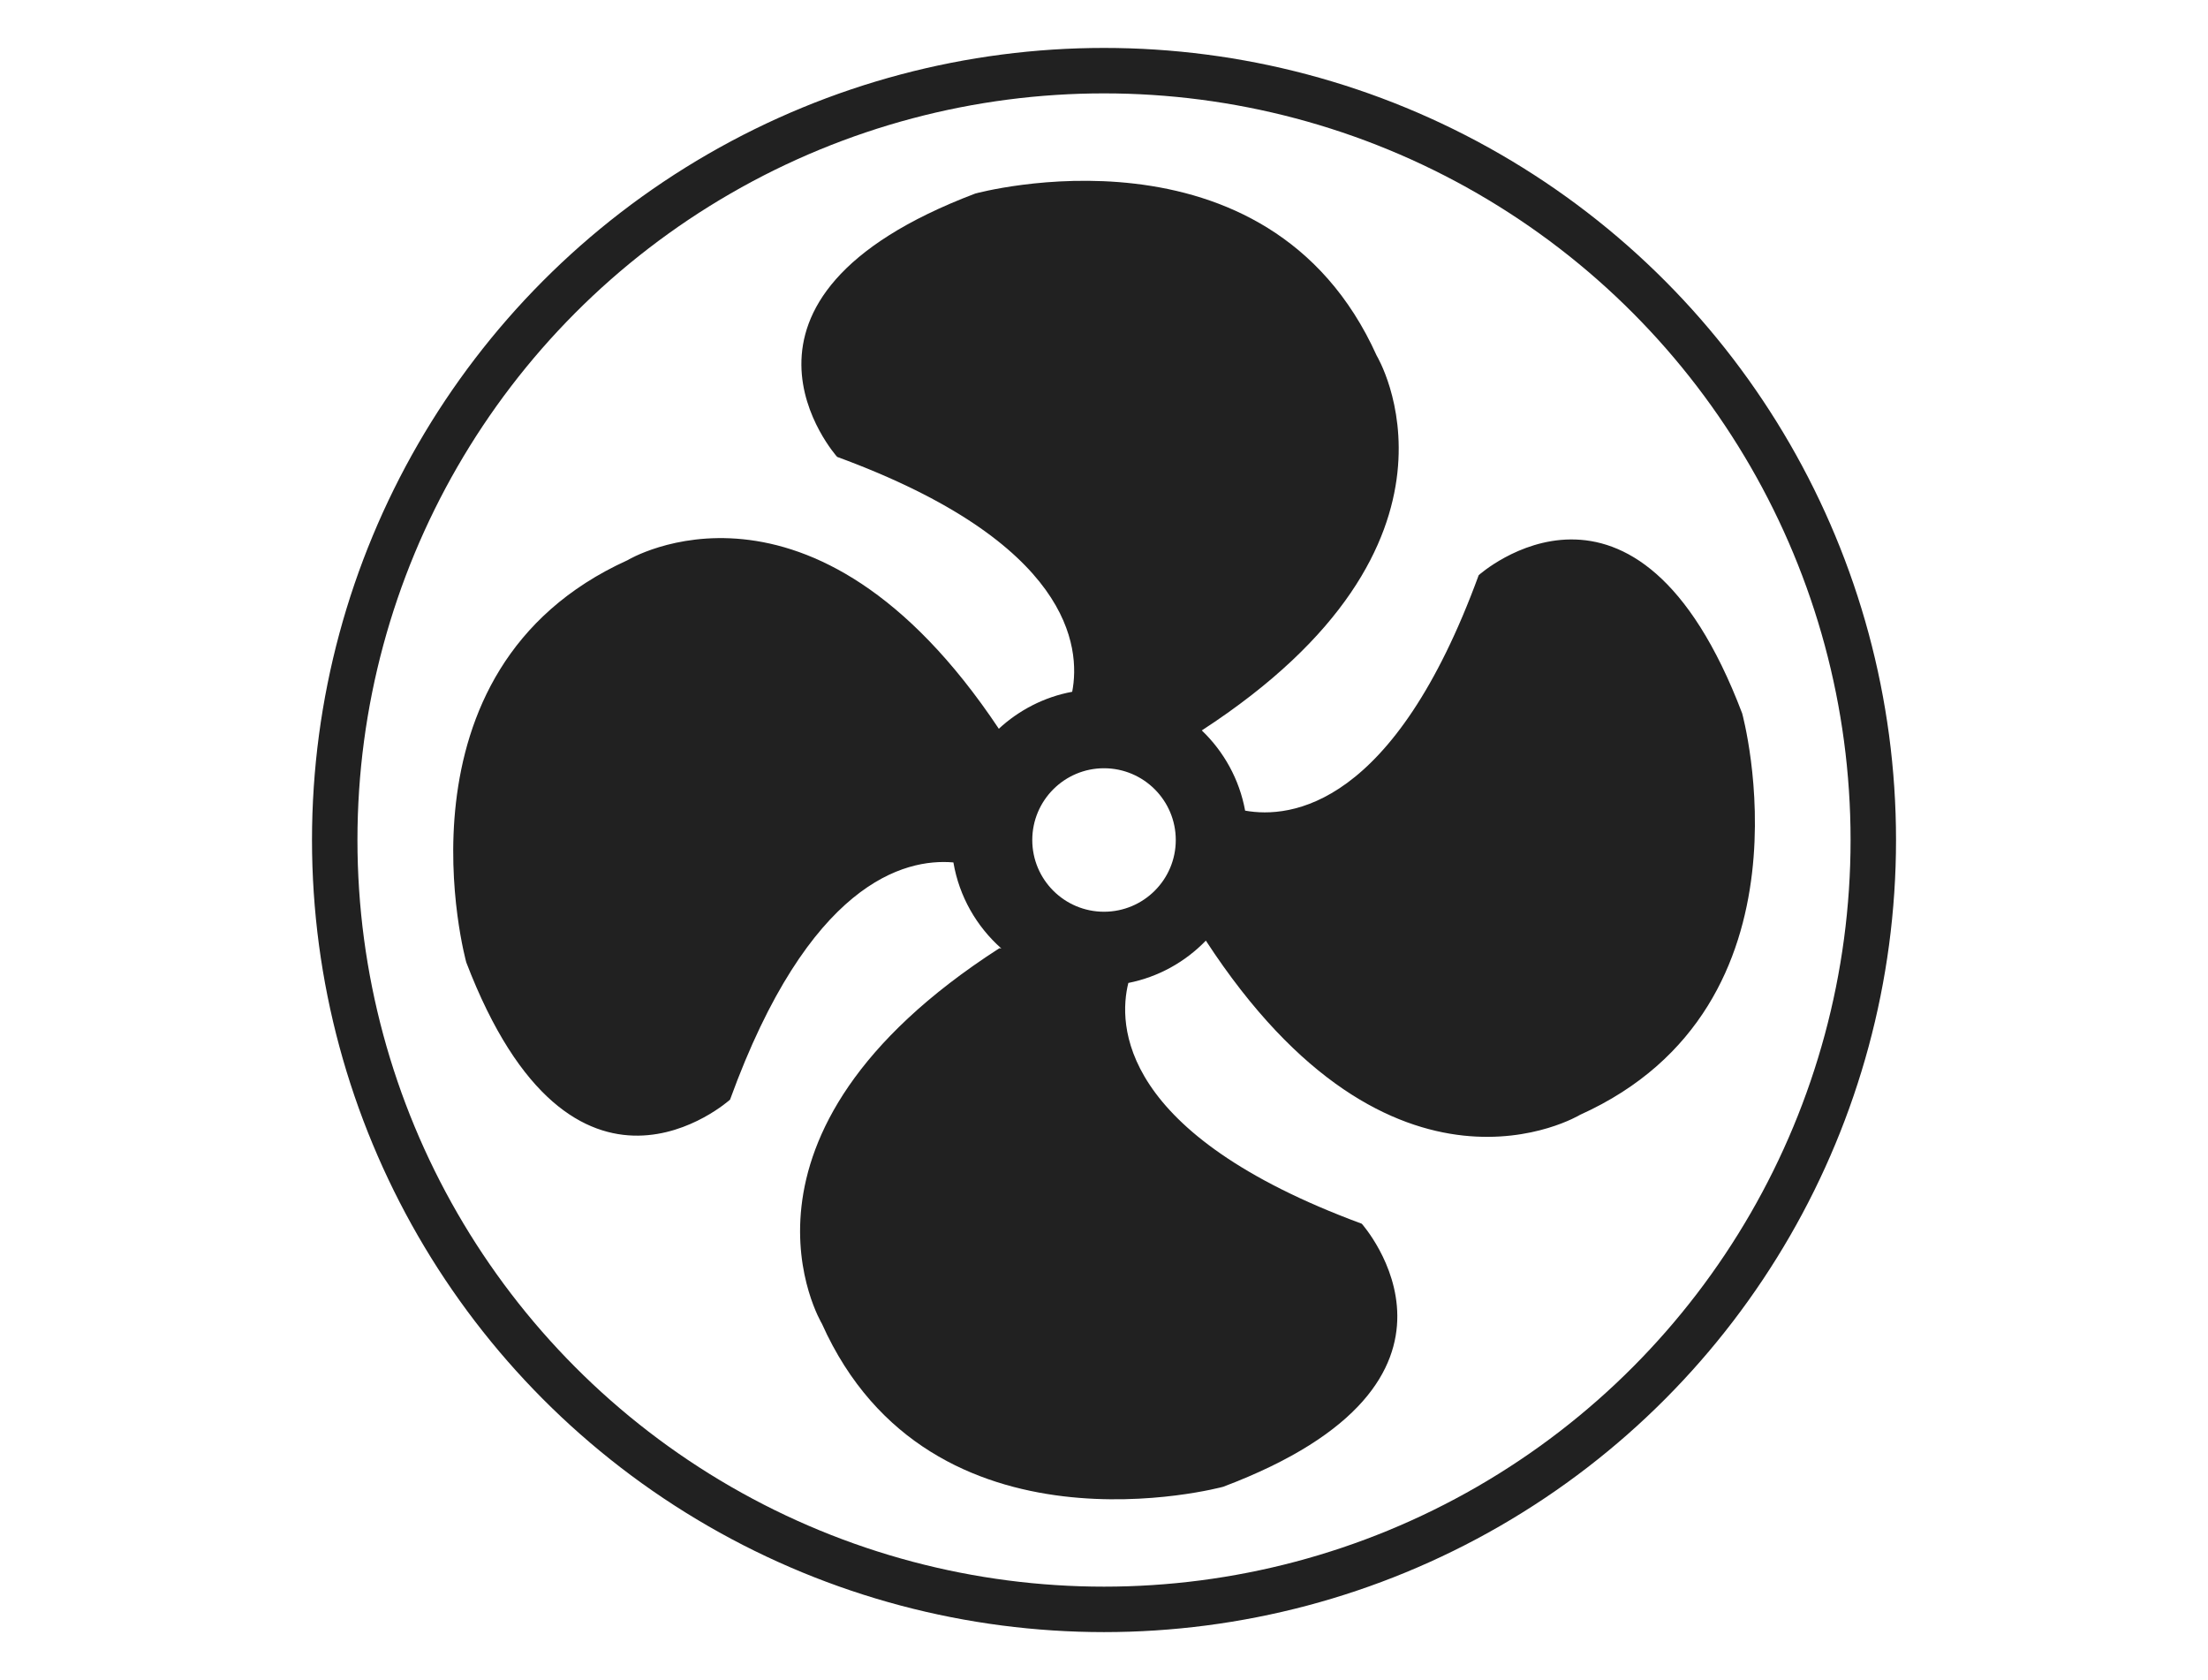 <?xml version="1.0" encoding="utf-8"?>
<!-- Generator: Adobe Illustrator 16.0.0, SVG Export Plug-In . SVG Version: 6.00 Build 0)  -->
<!DOCTYPE svg PUBLIC "-//W3C//DTD SVG 1.1//EN" "http://www.w3.org/Graphics/SVG/1.1/DTD/svg11.dtd">
<svg version="1.1" id="Calque_1" xmlns="http://www.w3.org/2000/svg" xmlns:xlink="http://www.w3.org/1999/xlink" x="0px" y="0px"
	 width="97.167px" height="73.924px" viewBox="0 0 97.167 73.924" enable-background="new 0 0 97.167 73.924" xml:space="preserve">
<circle fill="none" stroke="#212121" stroke-width="2" cx="48.584" cy="36.963" r="33.854"/>
<path fill="#212121" d="M76.667,31.389c-4.669-12.298-11.594-6.08-11.594-6.08C61.337,35.517,56.792,36.03,54.794,35.67
	c-0.252-1.375-0.936-2.6-1.907-3.529c12.691-8.252,7.698-16.489,7.698-16.489c-4.805-10.67-17.668-7.135-17.668-7.135
	c-12.298,4.662-6.077,11.587-6.077,11.587c10.294,3.778,10.722,8.369,10.344,10.336c-1.235,0.229-2.345,0.81-3.229,1.627
	c-8.234-12.355-16.347-7.413-16.347-7.413c-10.659,4.834-7.089,17.692-7.089,17.692c4.701,12.28,11.608,6.041,11.608,6.041
	c3.468-9.545,7.662-10.625,9.829-10.438c0.255,1.501,1.02,2.821,2.111,3.787l-0.087-0.012c-12.81,8.243-7.81,16.524-7.81,16.524
	c4.784,10.68,17.655,7.175,17.655,7.175c12.308-4.639,6.102-11.576,6.102-11.576c-10.73-3.962-10.723-8.787-10.272-10.595
	c1.326-0.262,2.506-0.927,3.411-1.862c8.248,12.653,16.467,7.665,16.467,7.665C80.203,44.249,76.667,31.389,76.667,31.389z
	 M48.583,40.119c-1.742,0-3.156-1.414-3.156-3.156c0-1.741,1.414-3.158,3.156-3.158c1.745,0,3.159,1.417,3.159,3.158
	C51.742,38.705,50.328,40.119,48.583,40.119z"/>
</svg>

